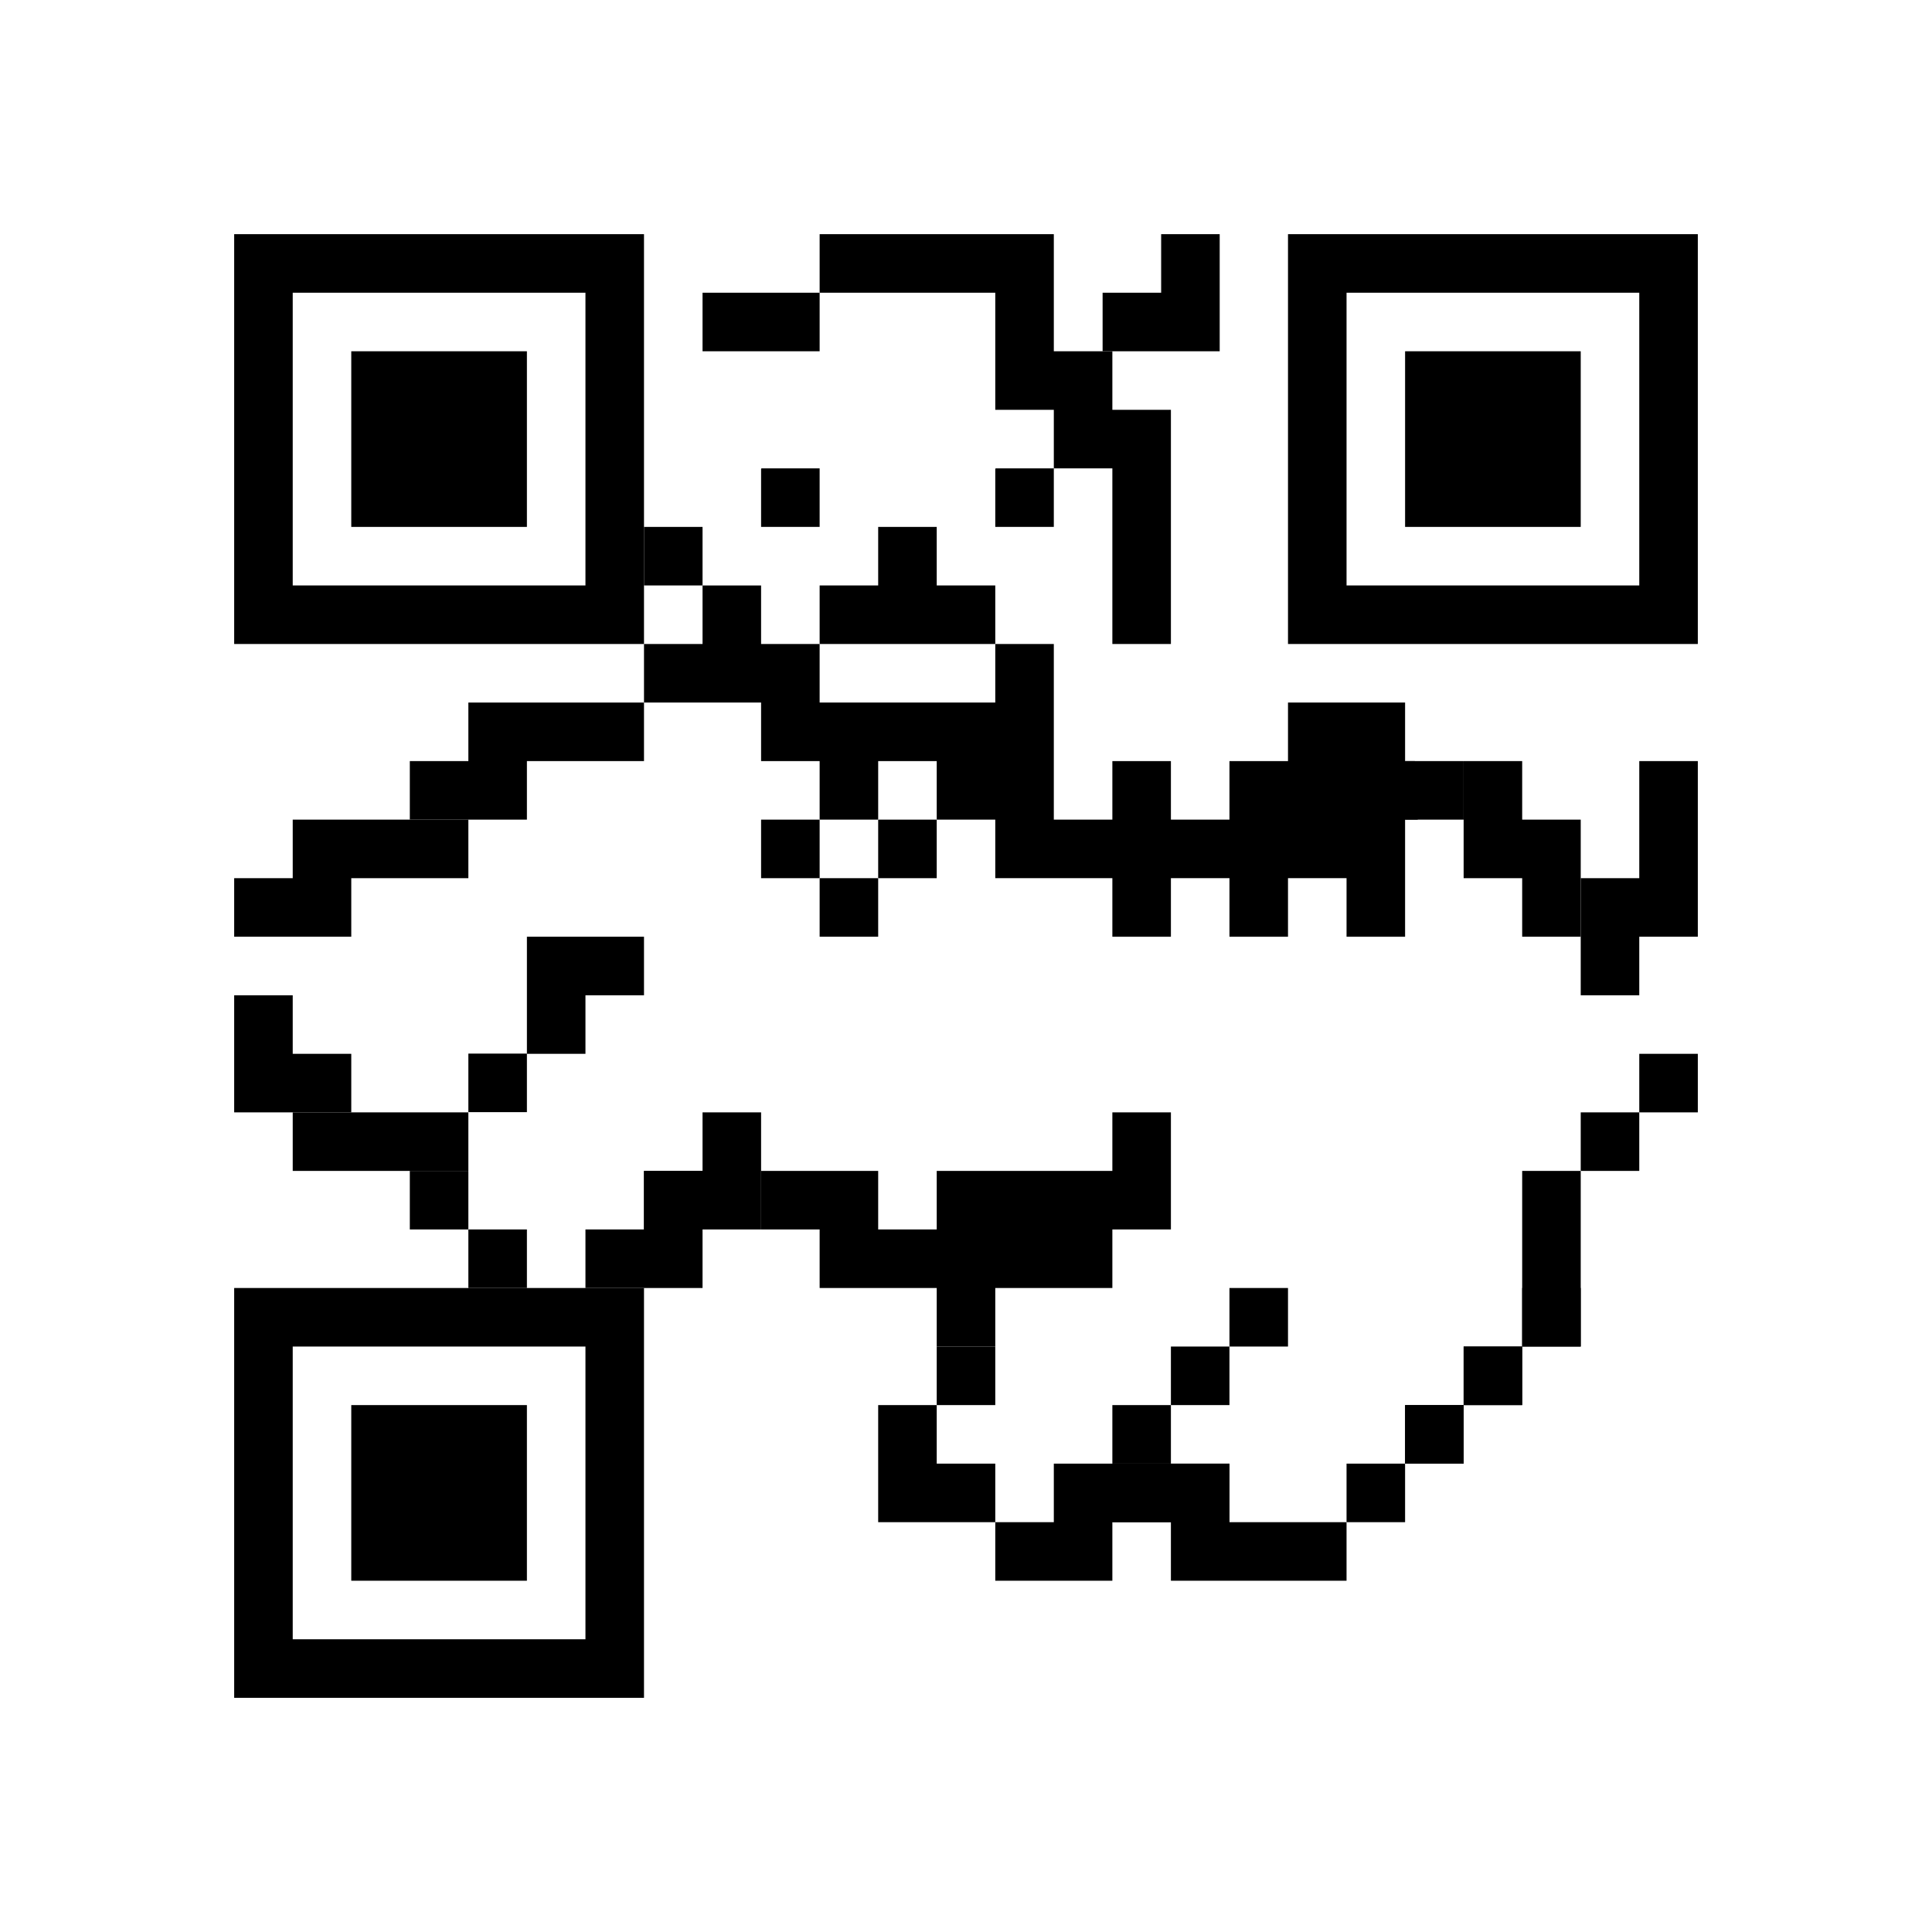 <svg height="1em" version="1.1" viewBox="0 0 396 396" width="1em" xmlns="http://www.w3.org/2000/svg">
<clipPath id="ArtboardFrame">
<rect height="396" width="396" x="0" y="0"/>
</clipPath>
<g>
<path d="M48 90L48 132L90 132L132 132L132 90L132 48L90 48L48 48L48 90ZM120 90L120 120L90 120L60 120L60 90L60 60L90 60L120 60L120 90Z" fill="#000000" fill-rule="nonzero" opacity="1" stroke="none"/>
<path d="M72 90L72 108L90 108L108 108L108 90L108 72L90 72L72 72L72 90Z" fill="#000000" fill-rule="nonzero" opacity="1" stroke="none"/>
<path d="M168 48L168 54L168 60L186 60L204 60L204 72L204 84L210 84L216 84L216 90L216 96L222 96L228 96L228 114L228 132L234 132L240 132L240 108L240 84L234 84L228 84L228 78L228 72L222 72L216 72L216 60L216 48L192 48L168 48Z" fill="#000000" fill-rule="nonzero" opacity="1" stroke="none"/>
<path d="M312 156L306 156L300 156L300 168L300 180L306 180L312 180L312 186L312 192L318 192L324 192L324 180L324 168L318 168L312 168L312 162L312 156Z" fill="#000000" fill-rule="nonzero" opacity="1" stroke="none"/>
<path d="M156 240L156 246L156 252L162 252L168 252L168 258L168 264L180 264L192 264L192 270L192 276L198 276L204 276L204 270L204 264L216 264L228 264L228 258L228 252L234 252L240 252L240 240L240 228L234 228L228 228L228 234L228 240L210 240L192 240L192 246L192 252L186 252L180 252L180 246L180 240L168 240L156 240Z" fill="#000000" fill-rule="nonzero" opacity="1" stroke="none"/>
<path d="M156 168L156 174L156 180L162 180L168 180L168 174L168 168L162 168L156 168Z" fill="#000000" fill-rule="nonzero" opacity="1" stroke="none"/>
<path d="M144 120L144 132L138 132L132 132L132 138L132 144L138 144L144 144L150 144L156 144L156 150L156 156L162 156L168 156L168 162L168 168L174 168L180 168L180 162L180 156L186 156L192 156L192 162L192 168L198 168L204 168L204 174L204 180L216 180L228 180L228 186L228 192L234 192L240 192L240 186L240 180L246 180L252 180L252 186L252 192L258 192L264 192L264 186L264 180L270 180L276 180L276 186L276 192L282 192L288 192L288 180L288 168L290.594 168C290.588 167.981 290.599 167.988 290.594 167.969C290.536 167.776 290.492 167.59 290.438 167.375C290.347 167.016 290.253 166.585 290.156 166.125C289.916 164.979 289.701 163.755 289.562 162.562C289.361 160.817 289.318 159.23 289.5 157.719C289.572 157.124 289.845 156.57 290 156L288 156L288 150L288 144L276 144L264 144L264 150L264 156L258 156L252 156L252 162L252 168L246 168L240 168L240 162L240 156L234 156L228 156L228 162L228 168L222 168L216 168L216 150L216 132L210 132L204 132L204 138L204 144L186 144L168 144L168 138L168 132L162 132L156 132L156 126L156 120L150 120L144 120Z" fill="#000000" fill-rule="nonzero" opacity="1" stroke="none"/>
<path d="M132 108L132 114L132 120L138 120L144 120L144 114L144 108L138 108L132 108Z" fill="#000000" fill-rule="nonzero" opacity="1" stroke="none"/>
<path d="M168 180L168 186L168 192L174 192L180 192L180 186L180 180L174 180L168 180Z" fill="#000000" fill-rule="nonzero" opacity="1" stroke="none"/>
<path d="M324 228L324 234L324 240L330 240L336 240L336 234L336 228L330 228L324 228Z" fill="#000000" fill-rule="nonzero" opacity="1" stroke="none"/>
<path d="M96 215.955L96 221.955L96 227.955L102 227.955L108 227.955L108 221.955L108 215.955L102 215.955L96 215.955Z" fill="#000000" fill-rule="nonzero" opacity="1" stroke="none"/>
<path d="M84 240L84 246L84 252L90 252L96 252L96 246L96 240L90 240L84 240Z" fill="#000000" fill-rule="nonzero" opacity="1" stroke="none"/>
<path d="M180 168L180 174L180 180L186 180L192 180L192 174L192 168L186 168L180 168Z" fill="#000000" fill-rule="nonzero" opacity="1" stroke="none"/>
<path d="M96 252L96 258L96 264L102 264L108 264L108 258L108 252L102 252L96 252Z" fill="#000000" fill-rule="nonzero" opacity="1" stroke="none"/>
<path d="M288 156L288 162L288 168L294 168L300 168L300 162L300 156L294 156L288 156Z" fill="#000000" fill-rule="nonzero" opacity="1" stroke="none"/>
<path d="M120 216L120 210L120 204L126 204L132 204L132 198L132 192L120 192L108 192L108 204L108 216L114 216L120 216Z" fill="#000000" fill-rule="nonzero" opacity="1" stroke="none"/>
<path d="M238 48L238 54L238 60L232 60L226 60L226 66L226 72L238 72L250 72L250 60L250 48L244 48L238 48Z" fill="#000000" fill-rule="nonzero" opacity="1" stroke="none"/>
<path d="M144 228L144 234L144 240L138 240L132 240L132 246L132 252L144 252L156 252L156 240L156 228L150 228L144 228Z" fill="#000000" fill-rule="nonzero" opacity="1" stroke="none"/>
<path d="M132 240L132 246L132 252L126 252L120 252L120 258L120 264L132 264L144 264L144 252L144 240L138 240L132 240Z" fill="#000000" fill-rule="nonzero" opacity="1" stroke="none"/>
<path d="M60 204L60 210L60 216L66 216L72 216L72 222L72 228L60 228L48 228L48 216L48 204L54 204L60 204Z" fill="#000000" fill-rule="nonzero" opacity="1" stroke="none"/>
<path d="M192 288L192 294L192 300L198 300L204 300L204 306L204 312L192 312L180 312L180 300L180 288L186 288L192 288Z" fill="#000000" fill-rule="nonzero" opacity="1" stroke="none"/>
<path d="M96 228L78 228L60 228L60 234L60 240L78 240L96 240L96 234L96 228Z" fill="#000000" fill-rule="nonzero" opacity="1" stroke="none"/>
<path d="M324 276L324 258L324 240L318 240L312 240L312 258L312 276L318 276L324 276Z" fill="#000000" fill-rule="nonzero" opacity="1" stroke="none"/>
<path d="M84 168L96 168L108 168L108 162L108 156L120 156L132 156L132 150L132 144L114 144L96 144L96 150L96 156L90 156L84 156L84 162L84 168Z" fill="#000000" fill-rule="nonzero" opacity="1" stroke="none"/>
<path d="M204 324L216 324L228 324L228 318L228 312L240 312L252 312L252 306L252 300L234 300L216 300L216 306L216 312L210 312L204 312L204 318L204 324Z" fill="#000000" fill-rule="nonzero" opacity="1" stroke="none"/>
<path d="M48 192L60 192L72 192L72 186L72 180L84 180L96 180L96 174L96 168L78 168L60 168L60 174L60 180L54 180L48 180L48 186L48 192Z" fill="#000000" fill-rule="nonzero" opacity="1" stroke="none"/>
<path d="M228 300L240 300L252 300L252 306L252 312L264 312L276 312L276 318L276 324L258 324L240 324L240 318L240 312L234 312L228 312L228 306L228 300Z" fill="#000000" fill-rule="nonzero" opacity="1" stroke="none"/>
<path d="M324 204L324 192L324 180L330 180L336 180L336 168L336 156L342 156L348 156L348 174L348 192L342 192L336 192L336 198L336 204L330 204L324 204Z" fill="#000000" fill-rule="nonzero" opacity="1" stroke="none"/>
<path d="M168 120L174 120L180 120L180 114L180 108L186 108L192 108L192 114L192 120L198 120L204 120L204 126L204 132L186 132L168 132L168 126L168 120Z" fill="#000000" fill-rule="nonzero" opacity="1" stroke="none"/>
<path d="M204 108L210 108L216 108L216 102L216 96L210 96L204.062 96C204.039 96.051 204.024 96.106 204 96.156L204 102L204 108Z" fill="#000000" fill-rule="nonzero" opacity="1" stroke="none"/>
<path d="M156 108L162 108L168 108L168 102L168 96L162 96L156.062 96C156.039 96.051 156.024 96.106 156 96.156L156 102L156 108Z" fill="#000000" fill-rule="nonzero" opacity="1" stroke="none"/>
<path d="M168 60L156 60L144 60L144 66L144 72L156 72L168 72L168 66L168 60Z" fill="#000000" fill-rule="nonzero" opacity="1" stroke="none"/>
<path d="M264 90L264 132L306 132L348 132L348 90L348 48L306 48L264 48L264 90ZM336 90L336 120L306 120L276 120L276 90L276 60L306 60L336 60L336 90Z" fill="#000000" fill-rule="nonzero" opacity="1" stroke="none"/>
<path d="M288 90L288 108L306 108L324 108L324 90L324 72L306 72L288 72L288 90Z" fill="#000000" fill-rule="nonzero" opacity="1" stroke="none"/>
<path d="M48 306L48 348L90 348L132 348L132 306L132 264L90 264L48 264L48 306ZM120 306L120 336L90 336L60 336L60 306L60 276L90 276L120 276L120 306Z" fill="#000000" fill-rule="nonzero" opacity="1" stroke="none"/>
<path d="M72 306L72 324L90 324L108 324L108 306L108 288L90 288L72 288L72 306Z" fill="#000000" fill-rule="nonzero" opacity="1" stroke="none"/>
<path d="M312 264L312 270L312 276L318 276L324 276L324 270L324 264L318 264L312 264ZM312 276L306 276L300 276L300 282L300 288L306 288L312 288L312 282L312 276ZM300 288L294 288L288 288L288 294L288 300L294 300L300 300L300 294L300 288Z" fill="#000000" fill-rule="nonzero" opacity="1" stroke="none"/>
<path d="M252 276L246 276L240 276L240 282L240 288L246 288L252 288L252 282L252 276ZM240 288L234 288L228 288L228 294L228 300L234 300L240 300L240 294L240 288Z" fill="#000000" fill-rule="nonzero" opacity="1" stroke="none"/>
<path d="M300 276L300 282L300 288L306 288L312 288L312 282L312 276L306 276L300 276ZM300 288L294 288L288 288L288 294L288 300L294 300L300 300L300 294L300 288ZM288 300L282 300L276 300L276 306L276 312L282 312L288 312L288 306L288 300Z" fill="#000000" fill-rule="nonzero" opacity="1" stroke="none"/>
<path d="M336 216L336 222L336 228L342 228L348 228L348 222L348 216L342 216L336 216ZM264 264L258 264L252 264L252 270L252 276L258 276L264 276L264 270L264 264ZM204 276L198 276L192 276L192 282L192 288L198 288L204 288L204 282L204 276Z" fill="#000000" fill-rule="nonzero" opacity="1" stroke="none"/>
<path d="M-29.096 134.254L-29.096 134.254C-29.03 134.254-28.976 134.308-28.976 134.374L-28.976 136.548C-28.976 136.614-29.03 136.668-29.096 136.668L-29.096 136.668C-29.163 136.668-29.217 136.614-29.217 136.548L-29.217 134.374C-29.217 134.308-29.163 134.254-29.096 134.254Z" fill="#000000" fill-rule="nonzero" opacity="1" stroke="none"/>
</g>
</svg>
